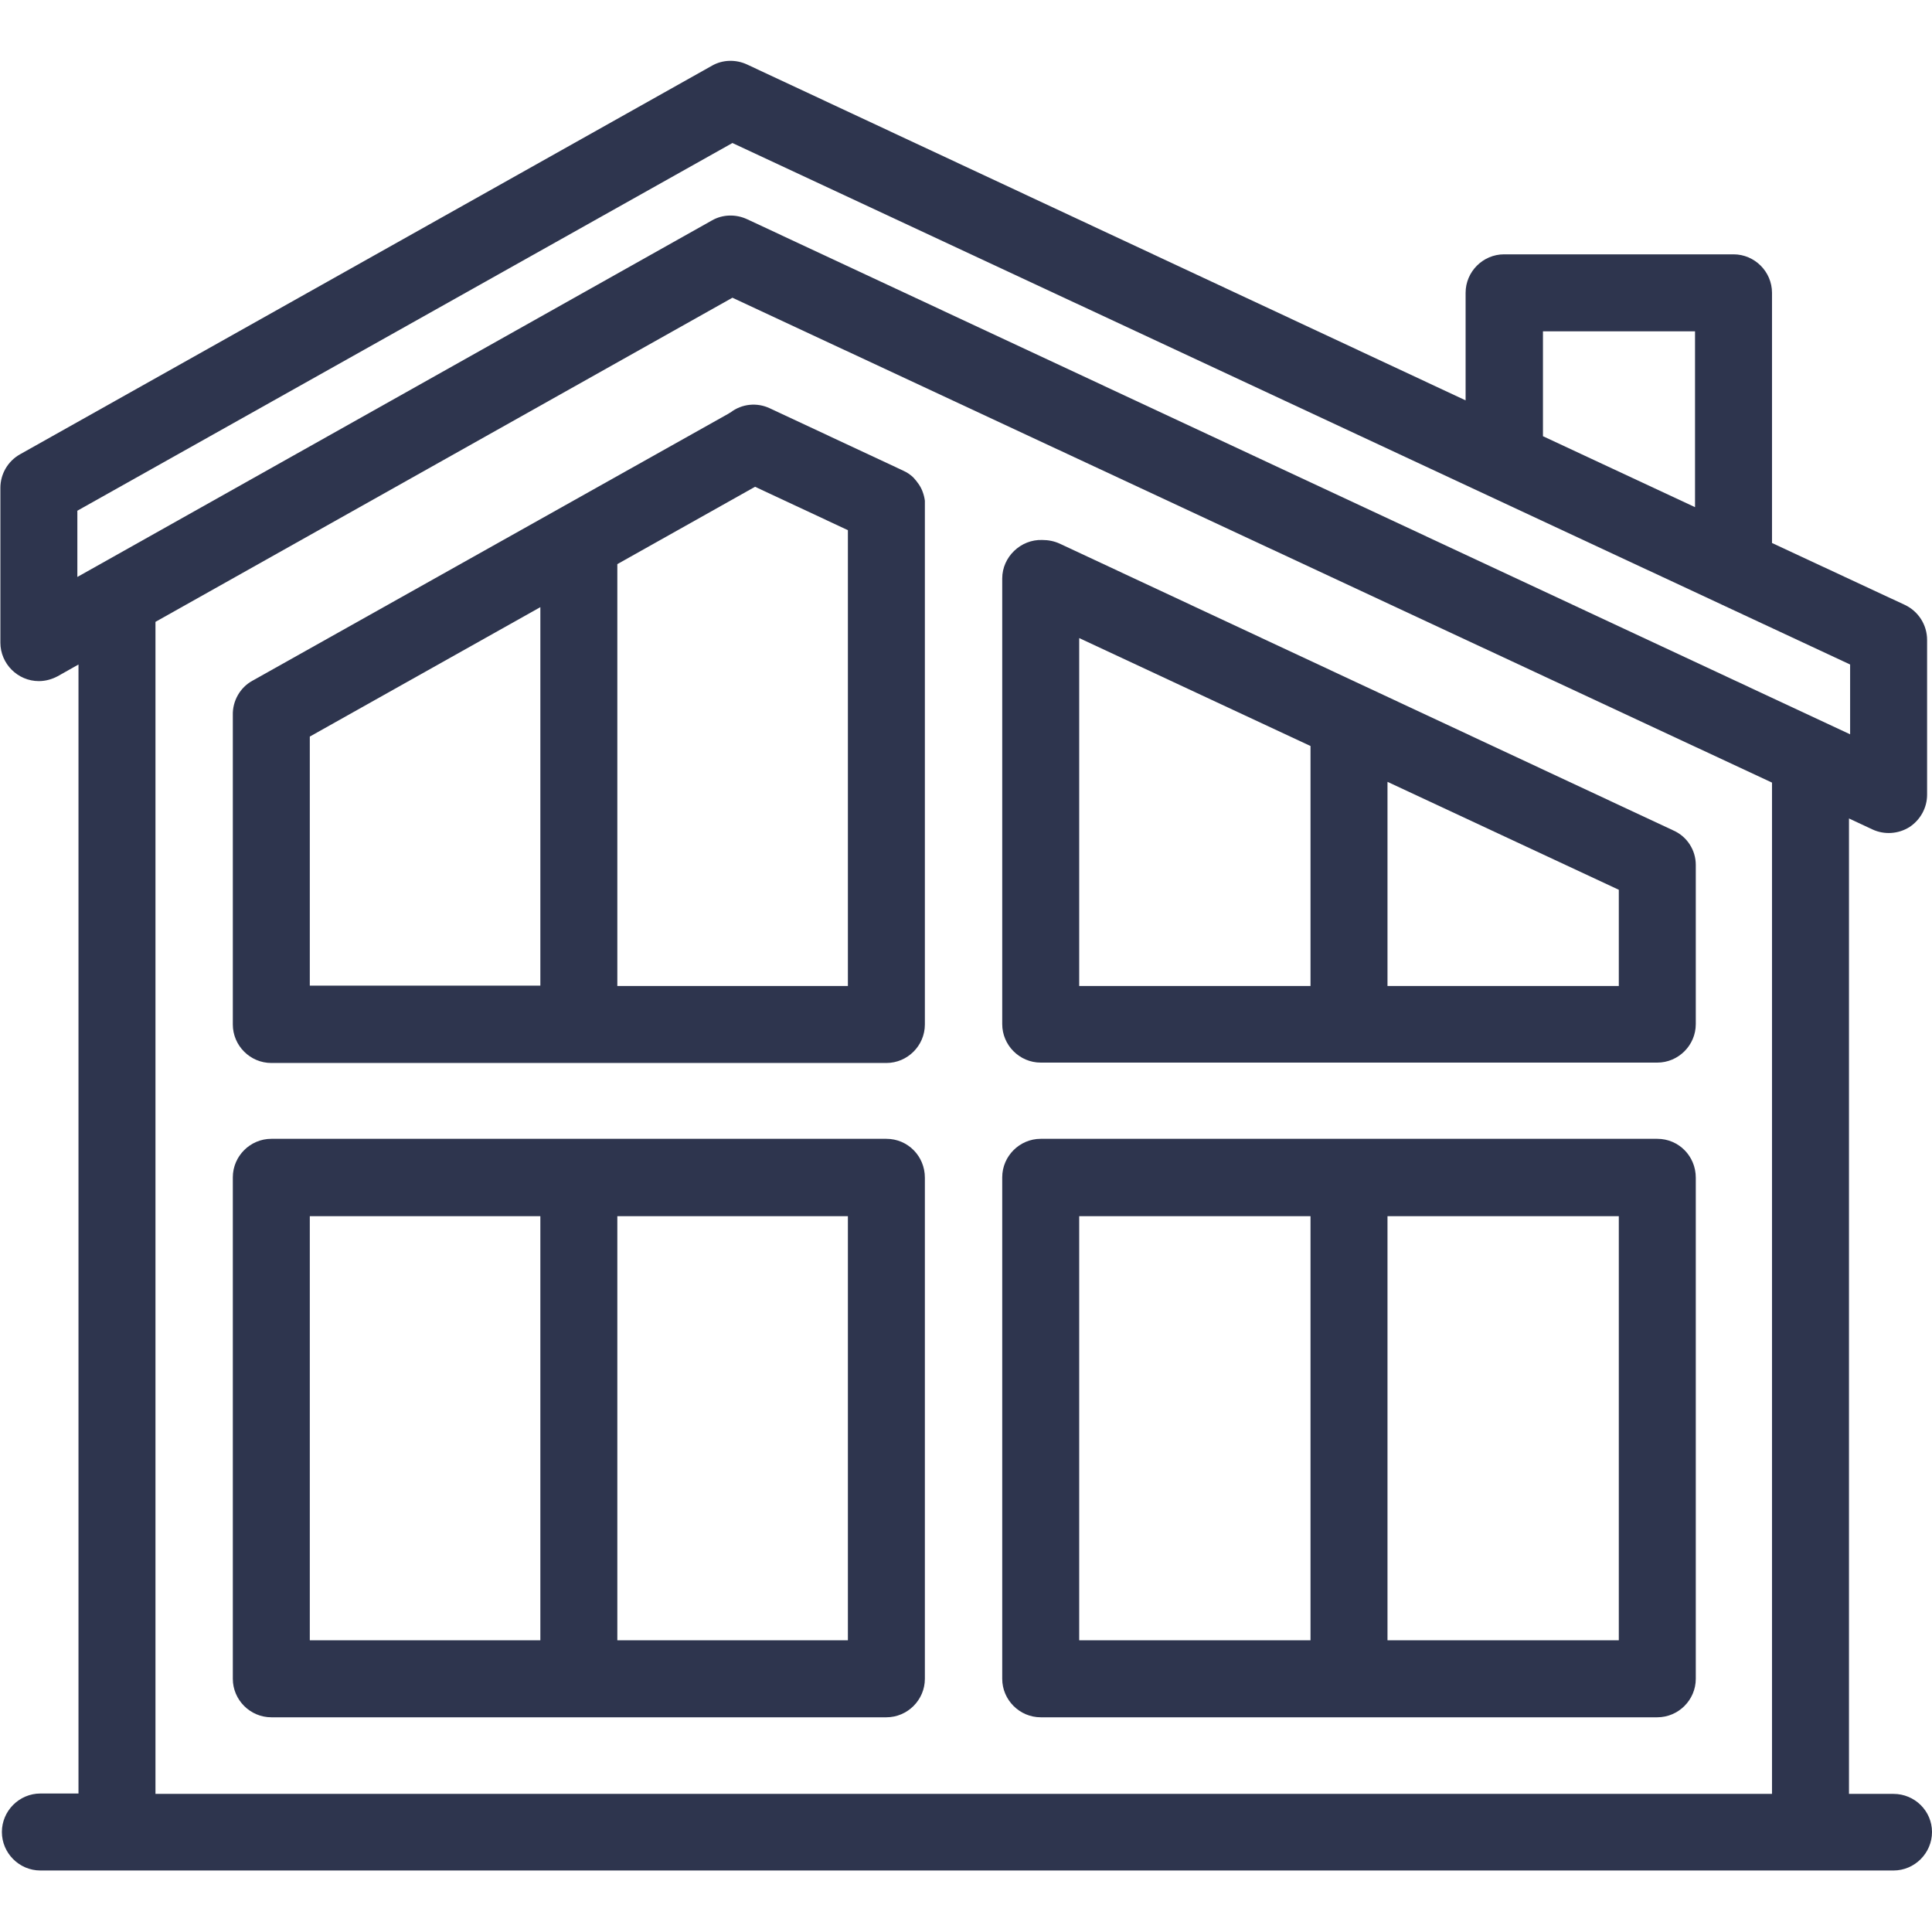 <?xml version="1.0" encoding="utf-8"?>
<!-- Generator: Adobe Illustrator 19.0.0, SVG Export Plug-In . SVG Version: 6.00 Build 0)  -->
<svg version="1.1" id="Слой_1" xmlns="http://www.w3.org/2000/svg" xmlns:xlink="http://www.w3.org/1999/xlink" x="0px" y="0px"
	 viewBox="-41 164.9 512 512" style="enable-background:new -41 164.9 512 512;" xml:space="preserve">
<style type="text/css">
	.st0{fill:#2E354E;}
</style>
<g>
	<path class="st0" d="M460.8,640.3H449V381.8l6.2,2.9c3.2,1.5,6.9,1.2,9.8-0.6c2.9-1.9,4.7-5.1,4.7-8.6v-41c0-4-2.3-7.6-5.9-9.3
		l-35.2-16.4v-66.3c0-5.6-4.6-10.2-10.2-10.2h-60.8c-5.6,0-10.2,4.6-10.2,10.2v28.5L157,182c-3-1.4-6.5-1.3-9.3,0.3l-183.4,103
		c-3.2,1.8-5.2,5.2-5.2,8.9v41c0,5.6,4.6,10.2,10.2,10.2c1.8,0,3.5-0.5,5-1.3l5.5-3.1v299.2h-10.1c-5.6,0-10.2,4.6-10.2,10.2
		s4.6,10.2,10.2,10.2h491.1c5.6,0,10.2-4.6,10.2-10.2S466.4,640.3,460.8,640.3z M367.9,280.1v-27.4h40.3v46.6l-40.3-18.8
		C367.9,280.3,367.9,280.2,367.9,280.1L367.9,280.1z M-20.6,300.3l173.7-97.5L449.3,341v18.5L157,223c-3-1.4-6.5-1.3-9.3,0.3
		l-168.2,94.5V300.3z M0.2,640.3V330c0-0.1,0-0.2,0-0.3l152.9-85.9l275.5,128.5v268H0.2z"/>
	<path class="st0" d="M193.9,466.7h-163c-5.6,0-10.2,4.6-10.2,10.2v132.9c0,5.6,4.6,10.2,10.2,10.2h163c5.6,0,10.2-4.6,10.2-10.2
		V477C204.1,471.3,199.6,466.7,193.9,466.7z M41.1,487.2h61.1v112.4H41.1V487.2L41.1,487.2z M183.7,599.6h-61.1V487.2h61.1V599.6z
		 M398.2,466.7H234.8c-5.6,0-10.2,4.6-10.2,10.2v132.9c0,5.6,4.6,10.2,10.2,10.2h163.4c5.6,0,10.2-4.6,10.2-10.2V477
		C408.4,471.3,403.9,466.7,398.2,466.7z M245,487.2h61.3v112.4H245V487.2L245,487.2z M388,599.6h-61.3V487.2H388V599.6z M402.5,385
		L239.9,309c-1.5-0.7-3.1-1-4.7-1c-5.7-0.2-10.6,4.5-10.6,10.2v118.1c0,5.6,4.6,10.2,10.2,10.2h163.4c5.6,0,10.2-4.6,10.2-10.2
		v-42.2C408.4,390.2,406.1,386.6,402.5,385z M245,334l61.3,28.6v63.6H245V334z M388,426.2h-61.3v-54.1l61.3,28.6V426.2z M204.1,298
		c0-0.2,0-0.3,0-0.4c-0.1-0.8-0.3-1.6-0.6-2.4c-0.5-1.4-1.4-2.6-2.4-3.7c-0.2-0.2-0.5-0.5-0.8-0.7c-0.4-0.3-0.8-0.6-1.2-0.8
		c-0.2-0.1-0.4-0.2-0.6-0.3c-0.1,0-0.1-0.1-0.2-0.1l-35.3-16.5c-3.4-1.6-7.4-1.2-10.4,1.1c-0.2,0.1-0.4,0.2-0.5,0.3L25.9,345.3
		c-3.3,1.8-5.3,5.4-5.2,9.1c0,0,0,0,0,0.1v81.9c0,5.6,4.6,10.2,10.2,10.2h163c5.6,0,10.2-4.6,10.2-10.2V298.9c0-0.1,0-0.2,0-0.2
		C204.1,298.4,204.1,298.2,204.1,298z M41.1,360.1l61.1-34.3v100.3H41.1V360.1L41.1,360.1z M122.6,426.2V314.4l36.5-20.5l24.6,11.5
		v120.8L122.6,426.2L122.6,426.2z"/>
</g>
</svg>
